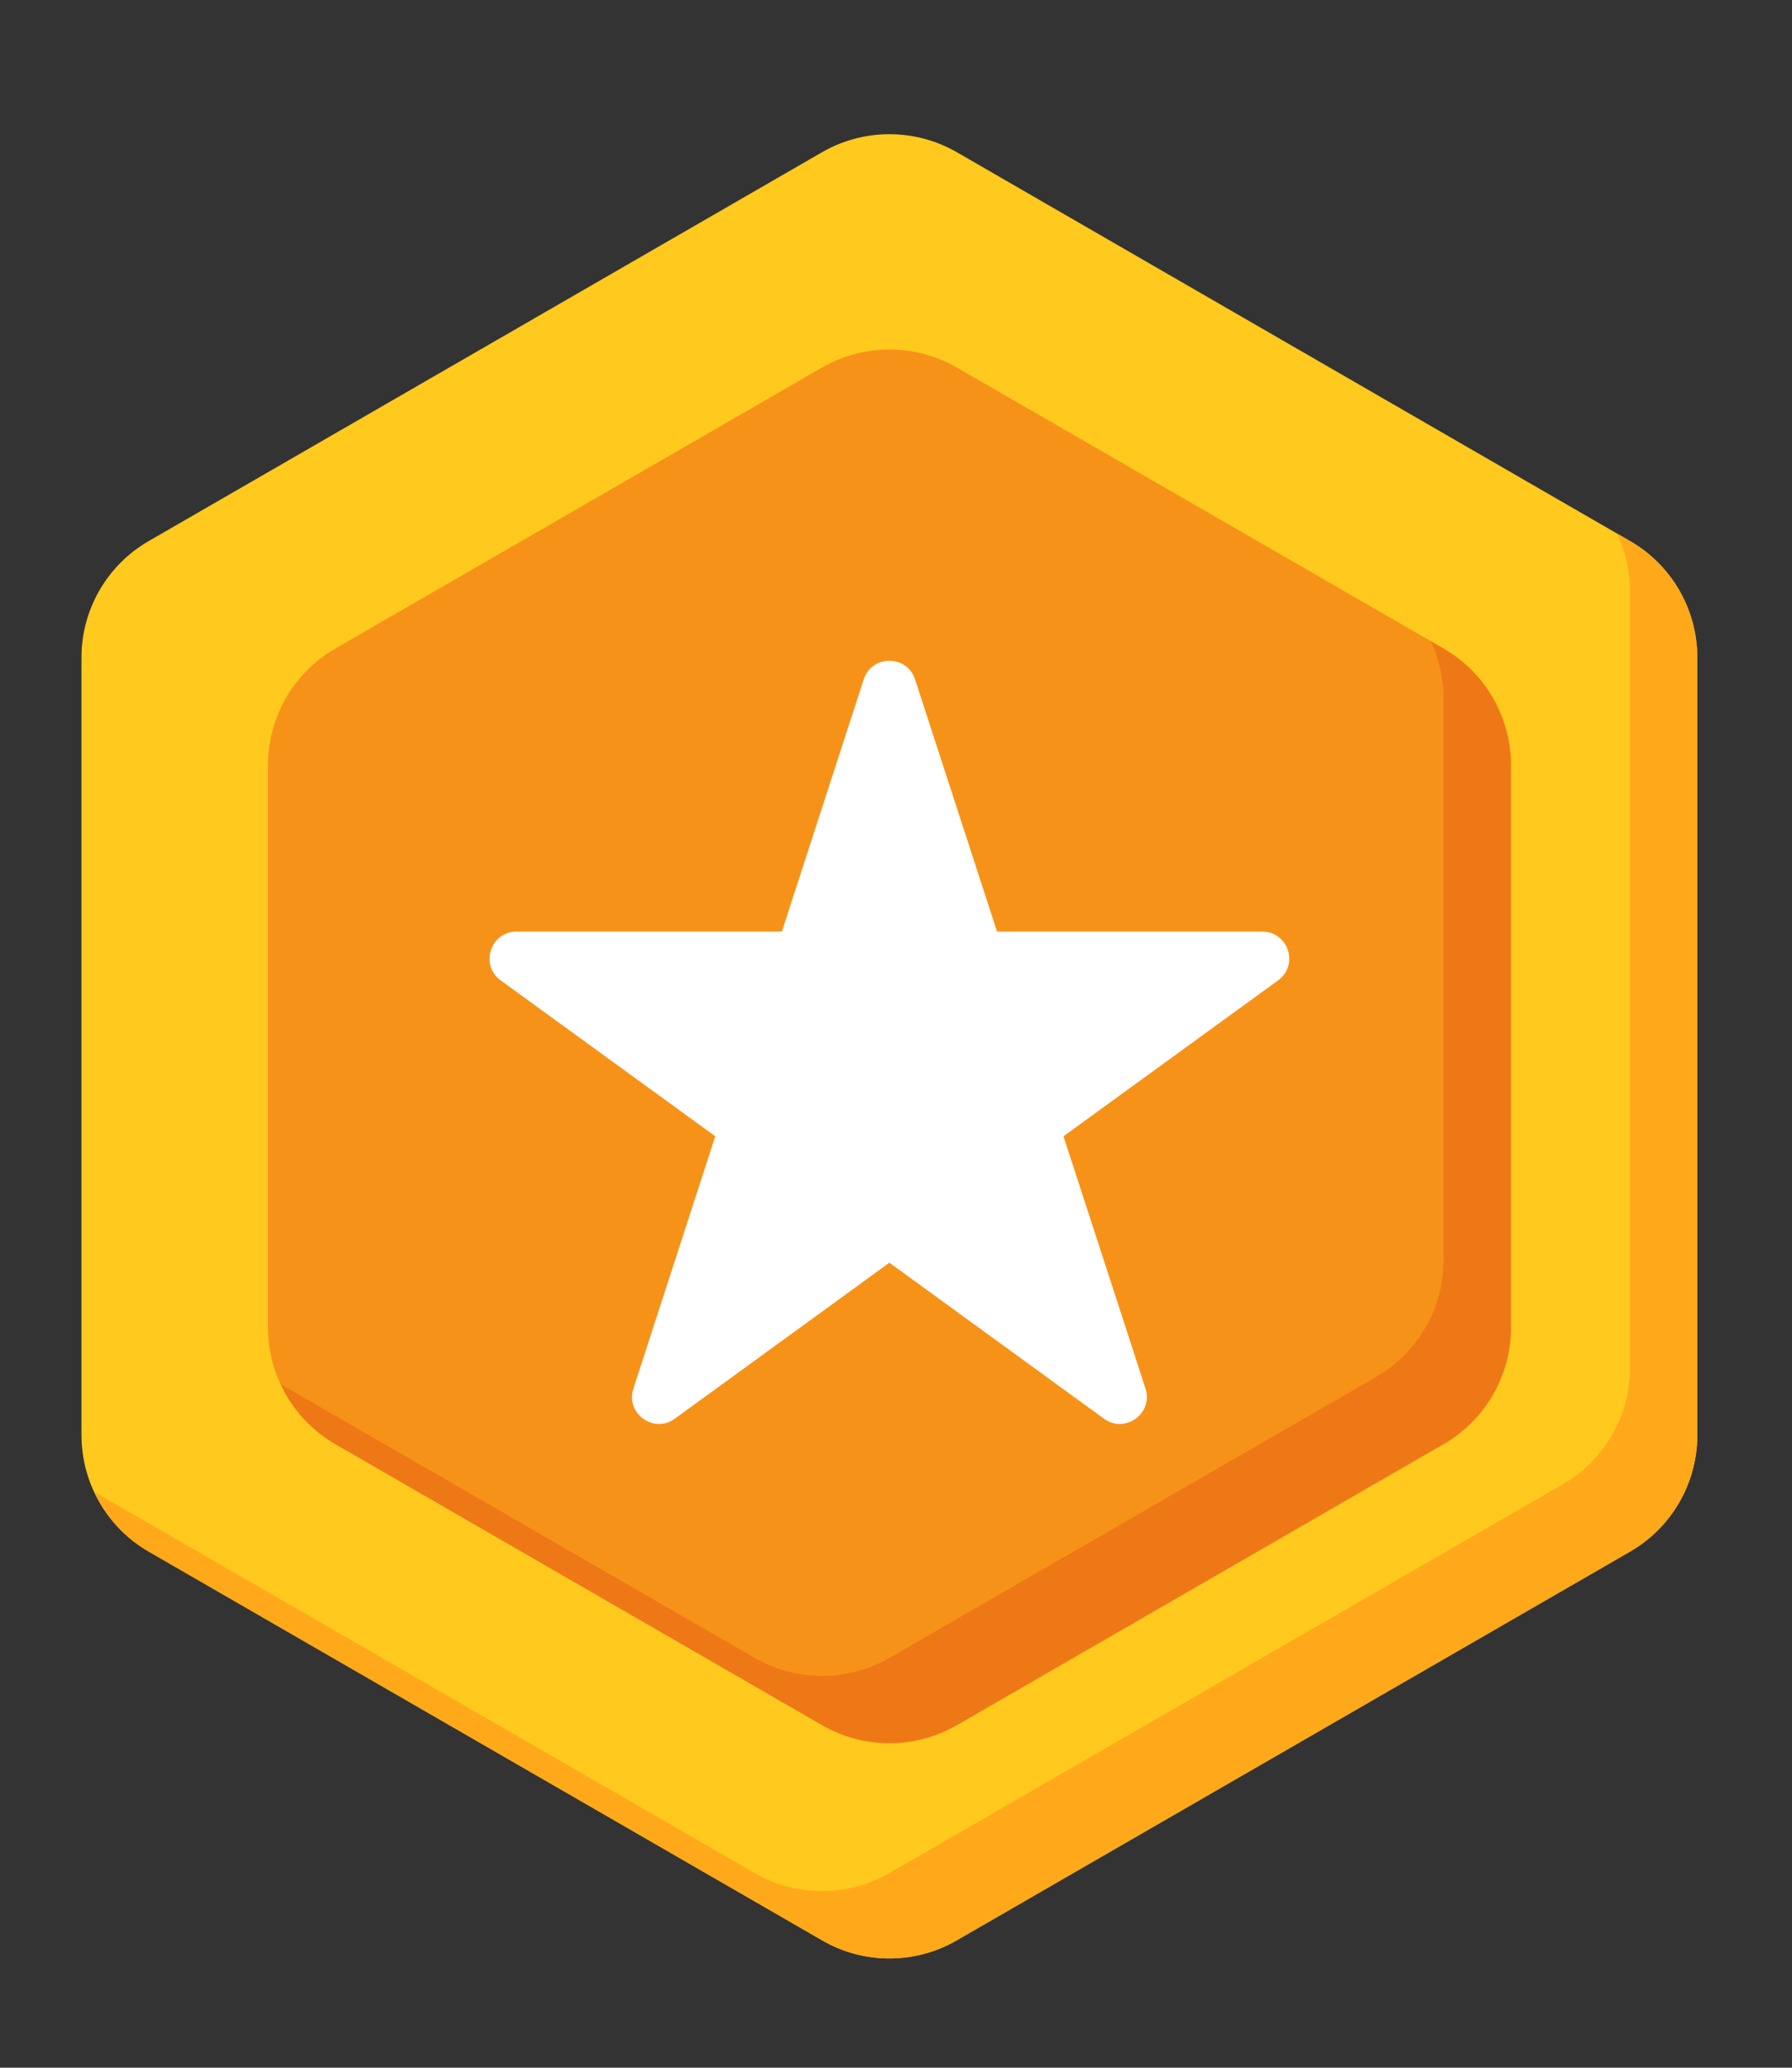 <svg width="13" height="15" viewBox="0 0 13 15" fill="none" xmlns="http://www.w3.org/2000/svg">
<rect x="0" y="0" width="13" height="15" fill="#333333" stroke="none"/>
<g clip-path="url(#clip0_511_158)">
<path d="M12.313 10.41V4.77C12.313 4.421 12.127 4.099 11.825 3.925L6.941 1.104C6.638 0.93 6.266 0.93 5.964 1.104L1.079 3.925C0.777 4.099 0.591 4.422 0.591 4.77V10.41C0.591 10.759 0.777 11.082 1.079 11.256L5.964 14.076C6.266 14.251 6.638 14.251 6.941 14.076L11.825 11.256C12.127 11.082 12.313 10.759 12.313 10.41Z" fill="#FFC91D"/>
<path d="M11.825 3.925L11.732 3.871C11.791 3.998 11.825 4.137 11.825 4.282V9.922C11.825 10.271 11.639 10.594 11.336 10.768L6.452 13.588C6.15 13.762 5.777 13.762 5.475 13.588L0.683 10.822C0.767 11.001 0.902 11.154 1.079 11.256L5.964 14.076C6.266 14.251 6.638 14.251 6.94 14.076L11.825 11.256C12.127 11.082 12.313 10.759 12.313 10.411V4.771C12.313 4.422 12.127 4.099 11.825 3.925Z" fill="#FFA91A"/>
<path d="M10.961 9.629V5.551C10.961 5.202 10.775 4.88 10.473 4.705L6.941 2.666C6.639 2.492 6.266 2.492 5.964 2.666L2.432 4.705C2.13 4.88 1.944 5.202 1.944 5.551V9.629C1.944 9.978 2.13 10.301 2.432 10.475L5.964 12.514C6.266 12.689 6.639 12.689 6.941 12.514L10.473 10.475C10.775 10.301 10.961 9.978 10.961 9.629Z" fill="#F79219"/>
<path d="M10.472 4.706L10.38 4.652C10.439 4.779 10.472 4.919 10.472 5.063V9.142C10.472 9.491 10.286 9.813 9.984 9.988L6.452 12.027C6.15 12.201 5.778 12.201 5.475 12.027L2.036 10.041C2.119 10.22 2.255 10.374 2.432 10.476L5.964 12.515C6.266 12.689 6.638 12.689 6.941 12.515L10.472 10.476C10.775 10.301 10.961 9.979 10.961 9.63V5.552C10.961 5.203 10.775 4.88 10.472 4.706Z" fill="#EF7816"/>
<path d="M6.638 4.928L7.233 6.758H9.157C9.346 6.758 9.425 7 9.272 7.112L7.715 8.243L8.31 10.073C8.368 10.253 8.162 10.403 8.009 10.292L6.452 9.16L4.895 10.292C4.742 10.403 4.536 10.253 4.595 10.073L5.189 8.243L3.632 7.112C3.479 7 3.558 6.758 3.747 6.758H5.672L6.266 4.928C6.325 4.748 6.579 4.748 6.638 4.928Z" fill="white"/>
</g>
<defs>
<clipPath id="clip0_511_158">
<rect width="12.344" height="14.243" fill="white" transform="translate(0.248 0.433)"/>
</clipPath>
</defs>
</svg>
